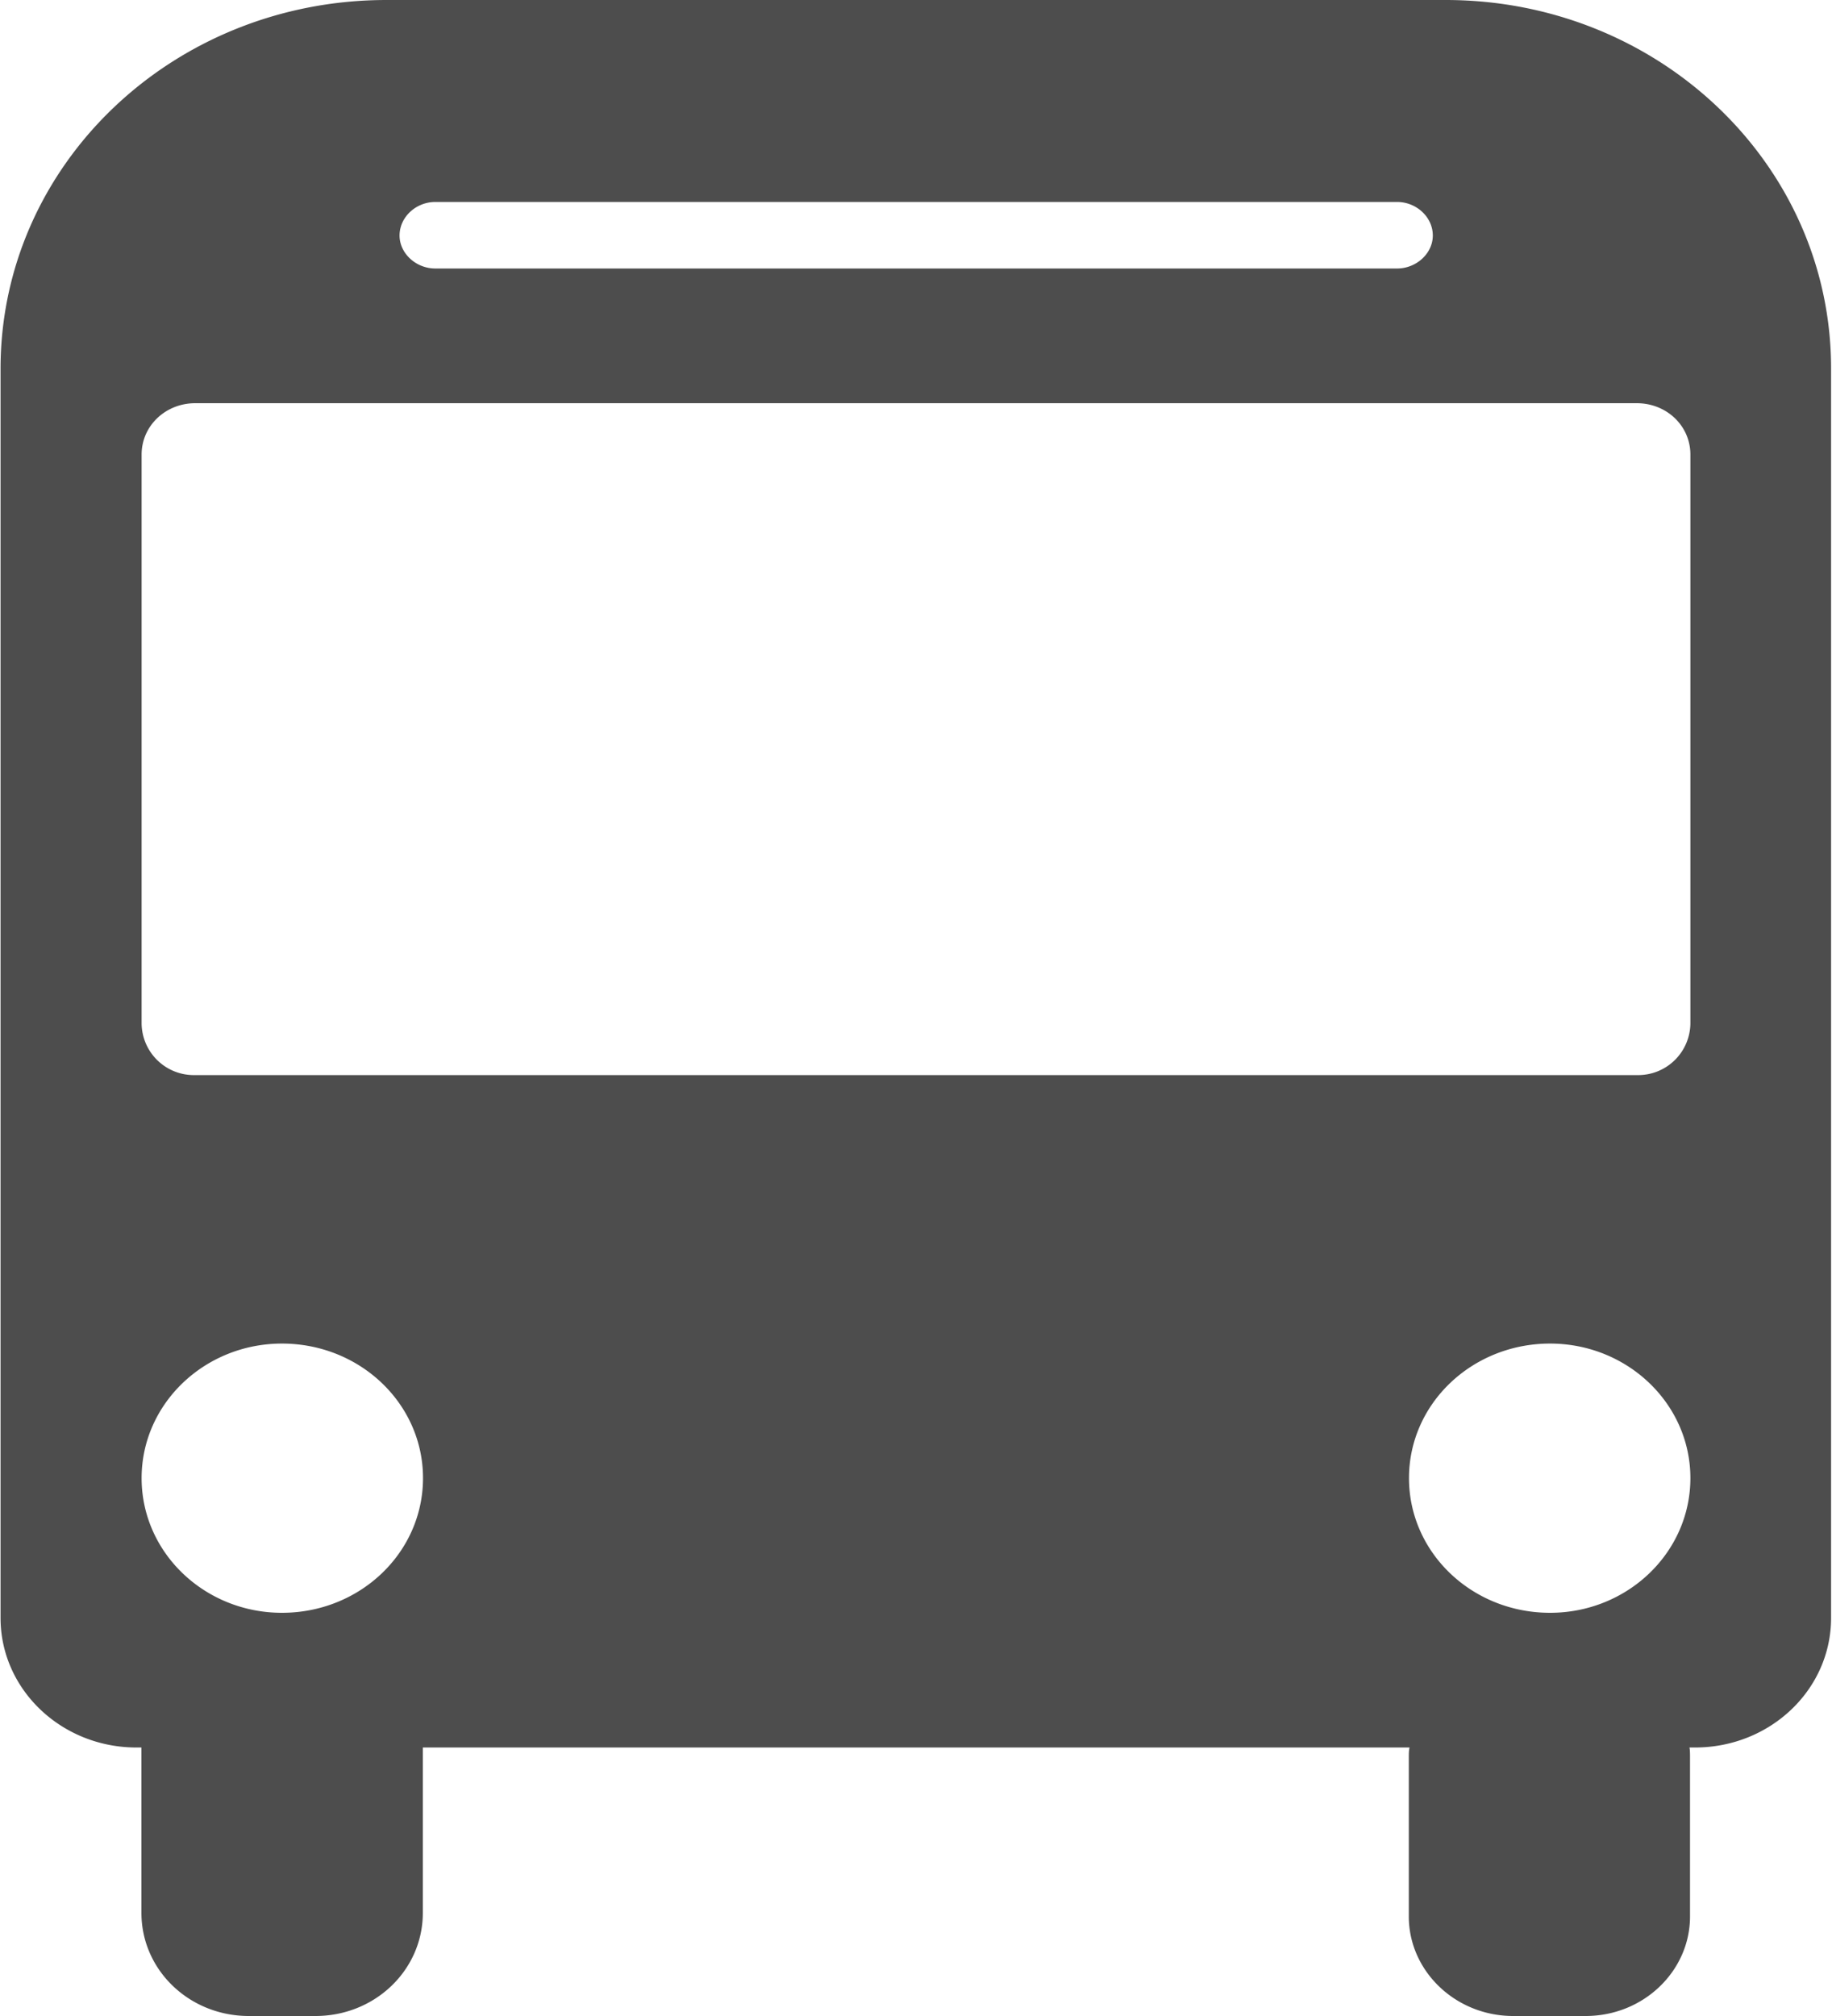 <svg xmlns="http://www.w3.org/2000/svg" width="10" height="11" viewBox="0 0 10 11"><path d="M7.89 0H2.11C.944 0 .003.898.003 2.012v6.816c0 .39.332.707.742.707h.027v.902c0 .313.262.563.586.563h.364c.324 0 .586-.25.586-.563v-.902h5.386c-.004.016-.004.035-.004.055v.867c0 .297.254.543.57.543h.395c.317 0 .57-.246.57-.543V9.59c0-.02 0-.04-.003-.055h.03c.411 0 .743-.316.743-.707V2.012C9.996.898 9.055 0 7.891 0zM2.376 1.102h5.25c.105 0 .195.082.195.183 0 .098-.09.18-.195.18h-5.25c-.105 0-.195-.082-.195-.18 0-.101.09-.183.195-.183zM1.539 8.8c-.422 0-.766-.328-.766-.735 0-.406.344-.734.766-.734.426 0 .77.328.77.734 0 .407-.344.735-.77.735zm6.922 0c-.426 0-.77-.328-.77-.735 0-.406.344-.734.77-.734.422 0 .766.328.766.734 0 .407-.344.735-.766.735zm.766-3.215a.285.285 0 01-.293.281H1.066a.285.285 0 01-.293-.281V2.48c0-.156.13-.28.293-.28h7.868c.164 0 .293.124.293.28zm0 0" fill="#4d4d4d"/></svg>